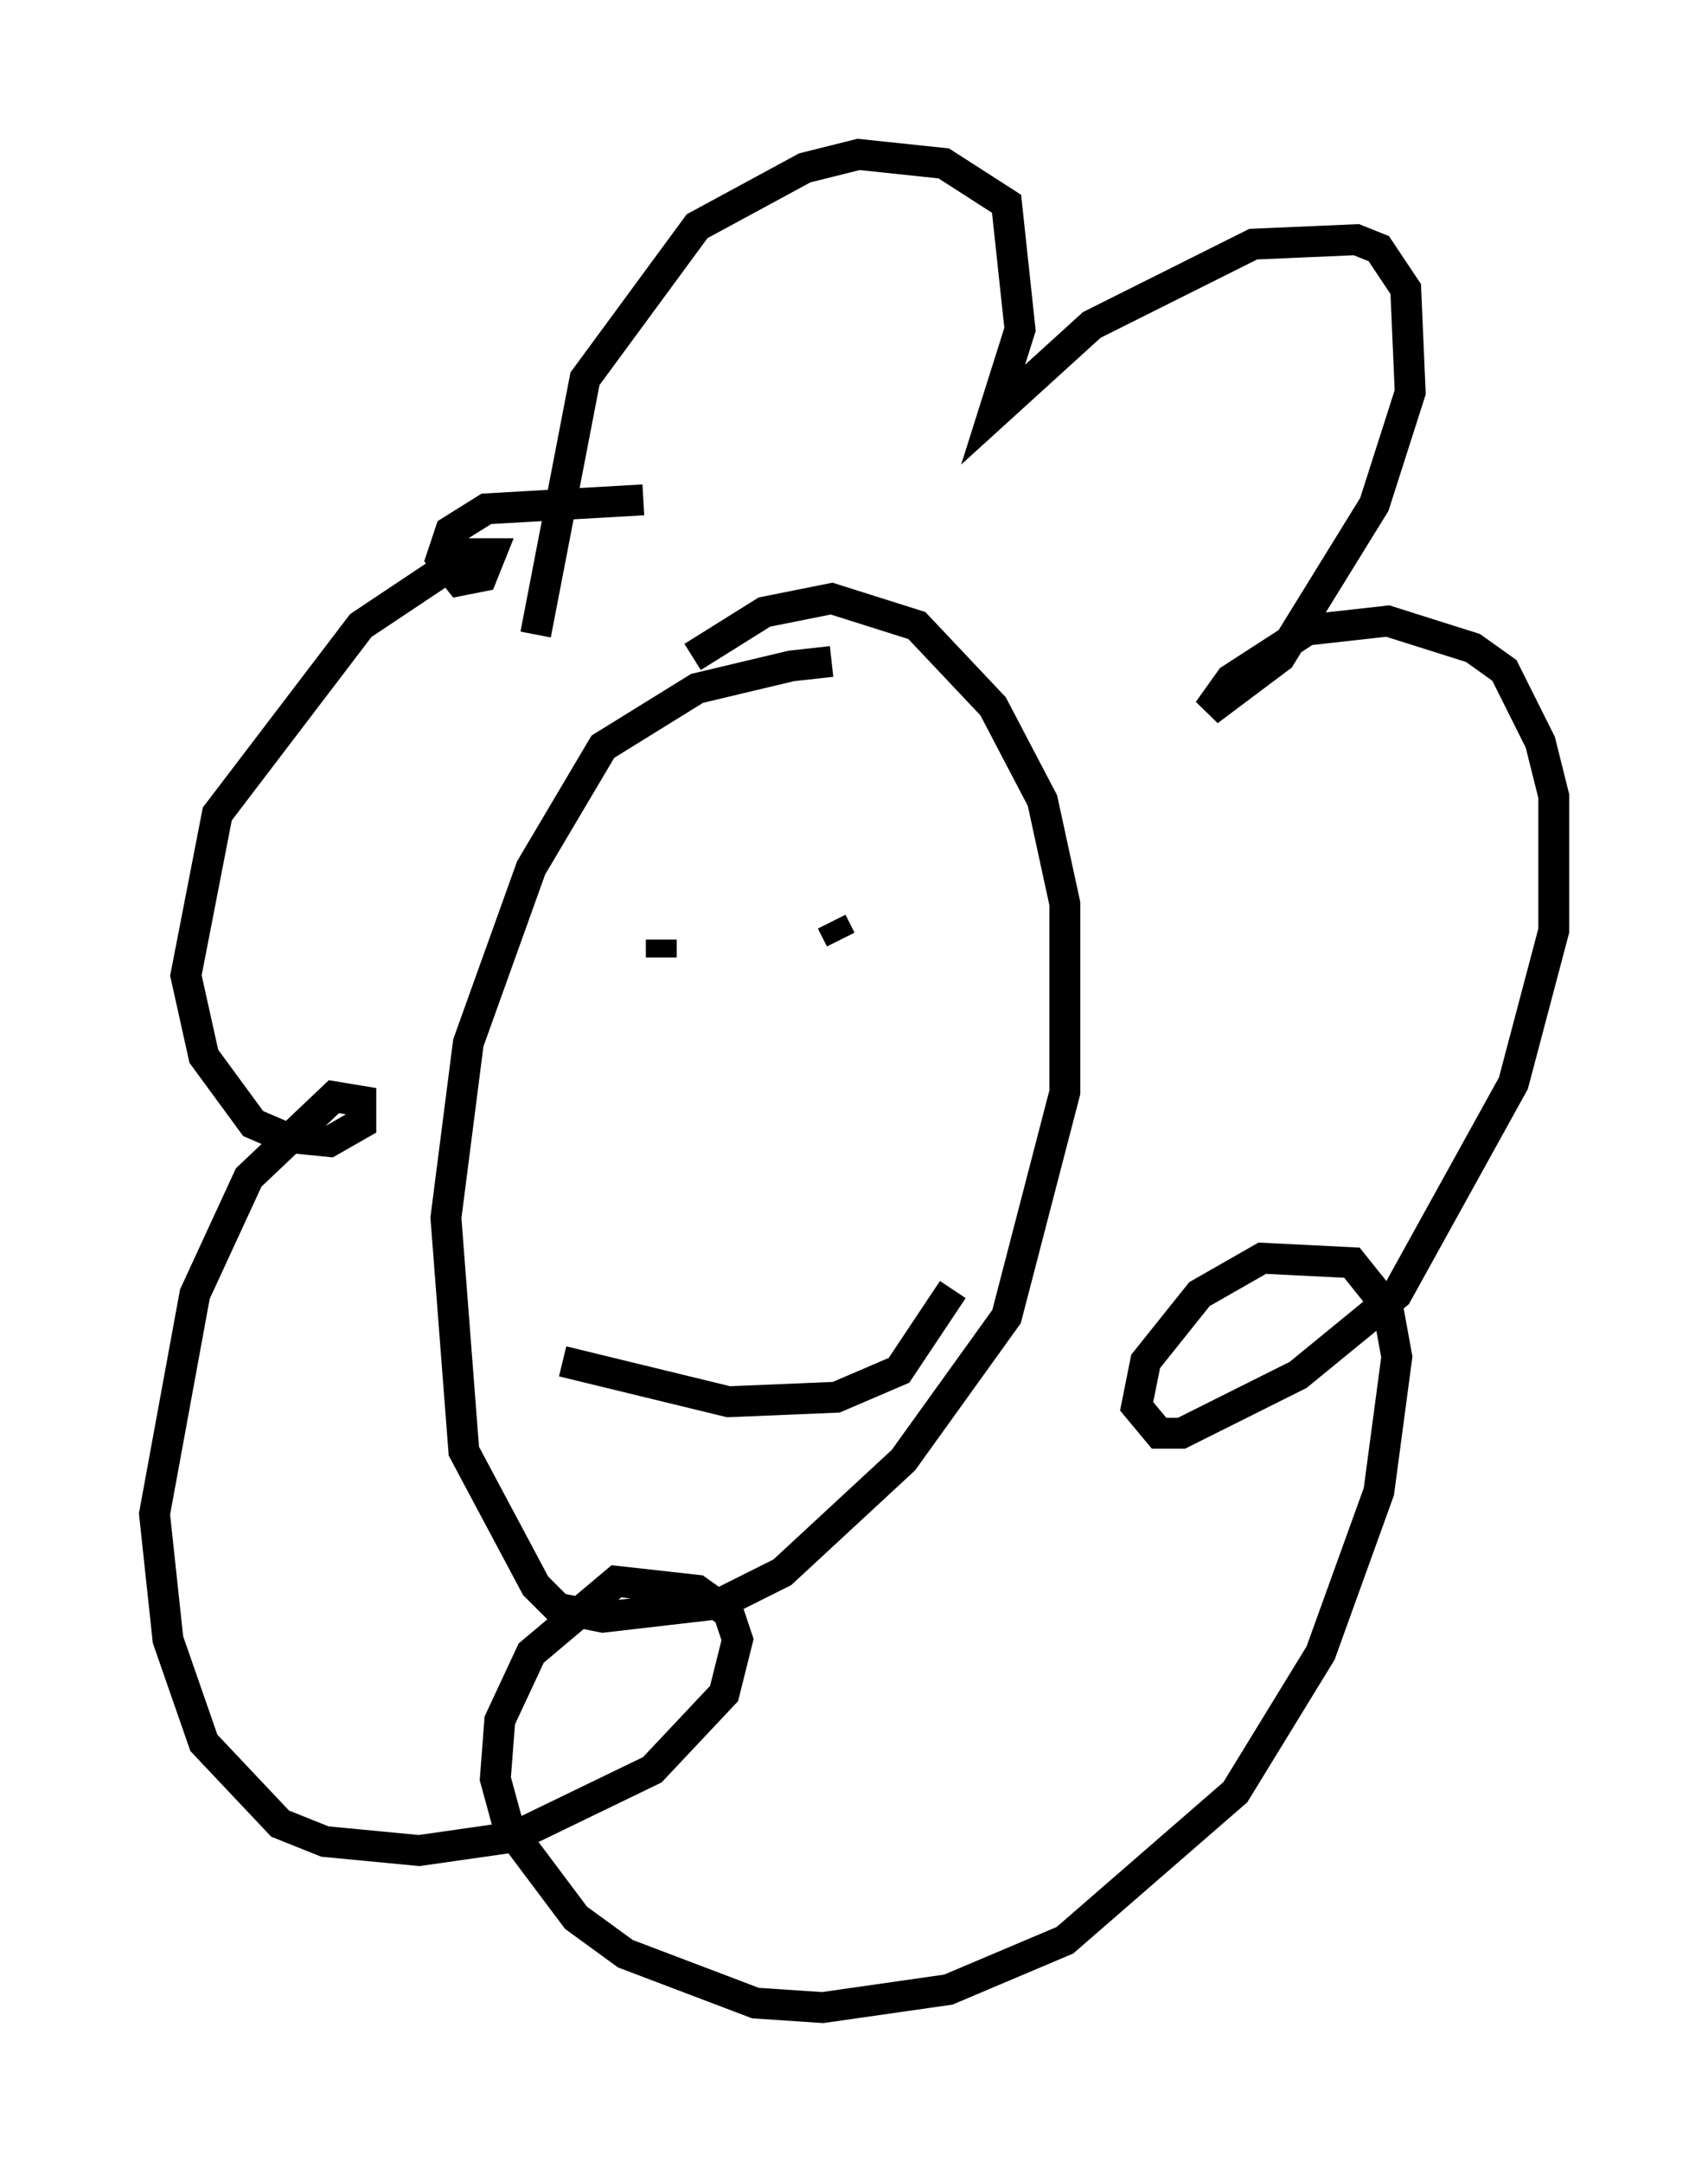 <?xml version="1.0" encoding="utf-8" ?>
<svg baseProfile="full" height="69.989" version="1.1" width="55.318" xmlns="http://www.w3.org/2000/svg" xmlns:ev="http://www.w3.org/2001/xml-events" xmlns:xlink="http://www.w3.org/1999/xlink"><defs /><rect fill="white" height="69.989" width="55.318" x="0" y="0" /><path d="M28.821, 22.43 m-1.888, -1.017 l-1.307, 0.145 -3.05, 0.726 l-3.05, 1.888 -2.324, 3.922 l-2.034, 5.665 -0.726, 5.665 l0.581, 7.553 2.324, 4.358 l0.726, 0.726 1.453, 0.291 l3.777, -0.436 2.034, -1.017 l3.922, -3.631 3.341, -4.648 l1.888, -7.263 0.0, -6.101 l-0.726, -3.341 -1.598, -3.05 l-2.469, -2.615 -2.76, -0.872 l-2.179, 0.436 -2.324, 1.453 m-5.084, -0.726 l1.598, -8.279 3.631, -4.939 l3.486, -1.888 1.743, -0.436 l2.76, 0.291 2.034, 1.307 l0.436, 4.067 -0.872, 2.76 l3.196, -2.905 5.229, -2.615 l3.341, -0.145 0.726, 0.291 l0.872, 1.307 0.145, 3.341 l-1.162, 3.631 -3.05, 4.939 l-2.324, 1.743 0.726, -1.017 l2.469, -1.598 2.615, -0.291 l2.76, 0.872 1.017, 0.726 l1.162, 2.324 0.436, 1.743 l0.0, 4.358 -1.307, 4.939 l-3.777, 6.827 -3.196, 2.615 l-3.777, 1.888 -0.726, 0.0 l-0.726, -0.872 0.291, -1.453 l1.743, -2.179 2.034, -1.162 l2.905, 0.145 1.162, 1.453 l0.291, 1.598 -0.581, 4.358 l-1.888, 5.229 -2.76, 4.503 l-5.52, 4.793 -3.777, 1.598 l-4.067, 0.581 -2.179, -0.145 l-4.212, -1.598 -1.598, -1.162 l-2.179, -2.905 -0.436, -1.598 l0.145, -1.888 1.017, -2.179 l2.76, -2.324 2.615, 0.291 l1.017, 0.726 0.291, 0.872 l-0.436, 1.743 -2.324, 2.469 l-4.503, 2.179 -3.05, 0.436 l-3.05, -0.291 -1.453, -0.581 l-2.469, -2.615 -1.162, -3.341 l-0.436, -4.067 1.307, -7.117 l1.743, -3.777 2.76, -2.615 l0.872, 0.145 0.0, 0.726 l-1.017, 0.581 -1.453, -0.145 l-1.017, -0.436 -1.598, -2.179 l-0.581, -2.615 1.017, -5.229 l4.648, -6.101 3.486, -2.324 l0.726, 0.0 -0.291, 0.726 l-0.726, 0.145 -0.581, -0.726 l0.291, -0.872 1.162, -0.726 l5.084, -0.291 m0.581, 14.235 l0.0, 0.581 m5.52, -1.162 l0.291, 0.581 m-9.006, 13.654 l5.374, 1.307 3.486, -0.145 l2.034, -0.872 1.743, -2.615 " fill="none" stroke="black" stroke-width="1" /></svg>